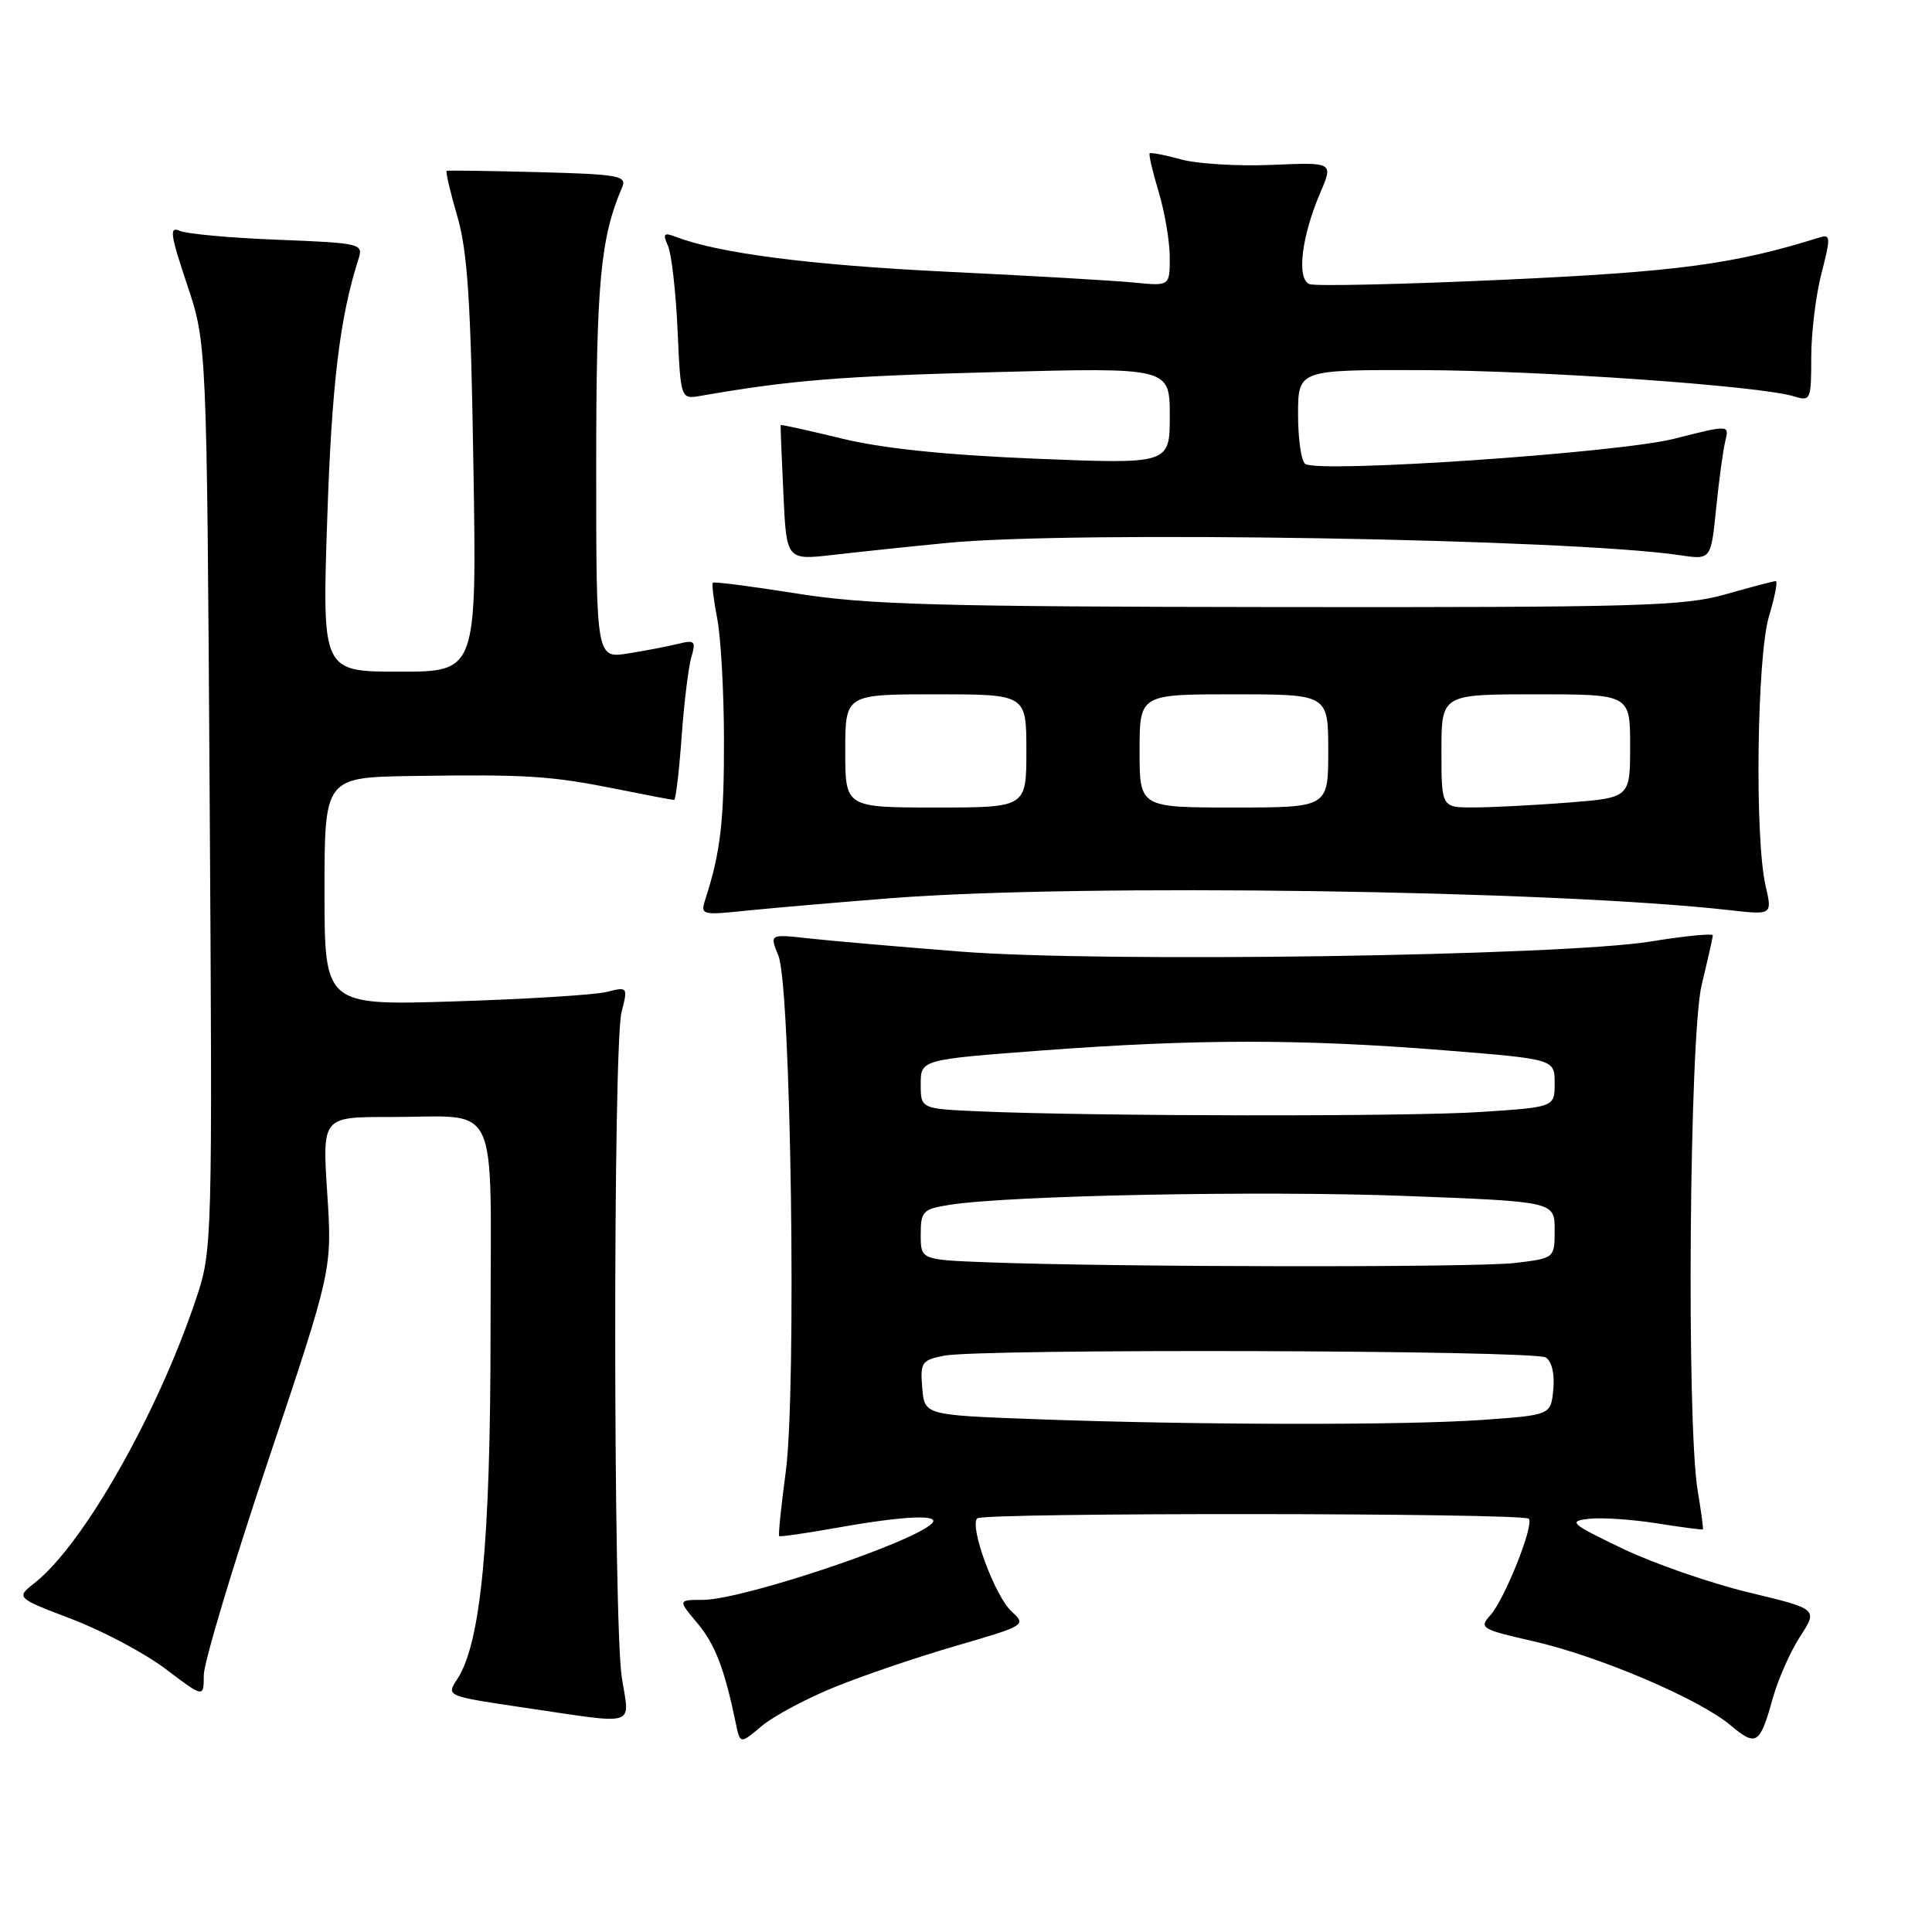 <?xml version="1.0" encoding="UTF-8" standalone="no"?>
<!DOCTYPE svg PUBLIC "-//W3C//DTD SVG 1.1//EN" "http://www.w3.org/Graphics/SVG/1.1/DTD/svg11.dtd" >
<svg xmlns="http://www.w3.org/2000/svg" xmlns:xlink="http://www.w3.org/1999/xlink" version="1.1" viewBox="0 0 256 256">
 <g >
 <path fill="currentColor"
d=" M 110.66 223.52 C 114.42 221.99 121.67 219.53 126.78 218.05 C 135.84 215.42 136.01 215.32 134.07 213.56 C 131.85 211.56 128.41 202.25 129.49 201.19 C 130.28 200.40 201.79 200.46 202.57 201.24 C 203.33 202.00 199.37 211.93 197.49 214.02 C 195.95 215.71 196.25 215.90 203.17 217.47 C 211.87 219.45 225.15 225.11 229.31 228.61 C 232.72 231.48 233.20 231.17 234.91 225.00 C 235.60 222.53 237.22 218.86 238.52 216.85 C 240.89 213.21 240.89 213.21 231.70 211.00 C 226.64 209.78 219.12 207.17 215.00 205.20 C 208.11 201.89 207.75 201.57 210.54 201.25 C 212.21 201.06 216.26 201.33 219.54 201.85 C 222.82 202.37 225.56 202.73 225.64 202.65 C 225.72 202.57 225.41 200.25 224.95 197.50 C 223.45 188.46 223.85 137.25 225.48 130.50 C 226.28 127.20 226.94 124.25 226.96 123.95 C 226.98 123.65 223.29 124.01 218.75 124.75 C 206.90 126.67 146.02 127.57 127.27 126.09 C 119.15 125.45 110.13 124.67 107.23 124.35 C 101.96 123.76 101.96 123.76 103.14 126.63 C 104.81 130.67 105.57 184.24 104.11 195.08 C 103.50 199.62 103.11 203.43 103.25 203.54 C 103.39 203.66 106.88 203.15 111.00 202.42 C 119.90 200.83 124.79 200.63 123.45 201.90 C 120.68 204.52 98.29 211.98 93.16 211.99 C 89.82 212.00 89.82 212.00 92.38 215.05 C 94.75 217.86 96.00 221.11 97.49 228.31 C 98.07 231.12 98.07 231.12 100.94 228.70 C 102.52 227.38 106.89 225.04 110.66 223.52 Z  M 82.39 222.25 C 81.25 214.87 81.22 138.59 82.36 134.11 C 83.21 130.76 83.19 130.73 80.36 131.44 C 78.79 131.83 69.74 132.39 60.25 132.69 C 43.00 133.23 43.00 133.23 43.00 118.11 C 43.00 103.00 43.00 103.00 54.75 102.82 C 69.84 102.60 72.97 102.80 81.71 104.55 C 85.67 105.35 89.10 106.00 89.32 106.00 C 89.54 106.00 89.98 102.29 90.31 97.75 C 90.63 93.21 91.22 88.42 91.60 87.10 C 92.24 84.95 92.06 84.77 89.91 85.30 C 88.58 85.63 85.59 86.21 83.25 86.58 C 79.00 87.26 79.00 87.26 79.00 61.85 C 79.00 37.50 79.55 31.55 82.44 24.81 C 83.09 23.29 81.99 23.09 71.33 22.81 C 64.82 22.64 59.36 22.56 59.19 22.64 C 59.02 22.72 59.65 25.42 60.59 28.64 C 61.96 33.33 62.39 39.96 62.73 61.75 C 63.17 89.00 63.17 89.00 52.92 89.00 C 42.68 89.00 42.68 89.00 43.36 68.75 C 43.95 50.96 45.02 42.06 47.49 34.36 C 48.16 32.28 47.88 32.21 36.84 31.77 C 30.60 31.53 24.75 31.00 23.83 30.59 C 22.41 29.96 22.55 31.01 24.78 37.67 C 27.40 45.50 27.40 45.50 27.78 105.54 C 28.16 164.88 28.13 165.66 26.00 172.04 C 20.93 187.25 11.03 204.69 4.60 209.74 C 2.10 211.71 2.10 211.71 9.54 214.55 C 13.64 216.11 19.24 219.09 21.99 221.18 C 27.00 224.97 27.00 224.97 27.00 221.98 C 27.00 220.33 30.83 207.57 35.51 193.61 C 44.02 168.23 44.02 168.23 43.36 158.11 C 42.70 148.00 42.70 148.00 51.60 148.01 C 66.51 148.04 65.00 144.85 65.00 176.37 C 65.00 204.40 63.72 217.72 60.58 222.51 C 59.12 224.74 59.12 224.74 69.31 226.25 C 84.77 228.52 83.42 228.94 82.39 222.25 Z  M 118.13 119.01 C 143.13 117.06 205.85 117.96 229.17 120.60 C 234.84 121.24 234.84 121.24 233.95 117.37 C 232.49 111.11 232.80 86.97 234.40 81.66 C 235.17 79.10 235.58 77.00 235.30 77.00 C 235.02 77.00 232.02 77.79 228.64 78.75 C 223.13 80.32 217.08 80.49 169.50 80.44 C 124.34 80.39 114.89 80.13 105.62 78.65 C 99.64 77.70 94.61 77.05 94.46 77.21 C 94.30 77.37 94.56 79.53 95.04 82.00 C 95.52 84.47 95.92 91.67 95.93 98.00 C 95.95 108.71 95.48 112.86 93.54 118.90 C 92.77 121.30 92.77 121.30 99.26 120.63 C 102.84 120.27 111.33 119.54 118.13 119.01 Z  M 125.50 71.94 C 142.22 70.30 208.12 71.40 222.60 73.57 C 226.71 74.18 226.71 74.18 227.40 67.34 C 227.78 63.58 228.33 59.55 228.62 58.40 C 229.14 56.29 229.14 56.29 221.82 58.14 C 214.43 60.01 174.95 62.71 172.96 61.48 C 172.43 61.15 172.00 58.21 172.00 54.94 C 172.00 49.00 172.00 49.00 188.25 49.04 C 204.21 49.09 233.32 51.13 237.75 52.53 C 239.91 53.20 240.00 52.99 240.00 47.33 C 240.00 44.09 240.61 39.08 241.36 36.20 C 242.59 31.46 242.56 31.00 241.11 31.46 C 229.81 35.01 222.31 36.01 199.42 37.06 C 185.95 37.68 174.30 37.94 173.52 37.65 C 171.78 36.98 172.44 31.37 174.96 25.50 C 176.67 21.50 176.67 21.50 168.51 21.85 C 164.02 22.04 158.61 21.71 156.48 21.12 C 154.35 20.53 152.49 20.18 152.34 20.32 C 152.19 20.47 152.73 22.78 153.54 25.46 C 154.34 28.13 155.00 32.03 155.00 34.11 C 155.00 37.91 155.00 37.91 150.25 37.44 C 147.64 37.18 136.44 36.53 125.36 36.00 C 107.35 35.12 95.22 33.56 89.58 31.39 C 87.95 30.77 87.79 30.95 88.51 32.58 C 88.98 33.63 89.55 38.64 89.78 43.71 C 90.19 52.91 90.19 52.91 92.85 52.45 C 104.72 50.38 111.40 49.84 131.75 49.31 C 155.00 48.69 155.00 48.69 155.00 55.10 C 155.00 61.50 155.00 61.50 137.25 60.78 C 125.27 60.29 116.90 59.42 111.50 58.10 C 107.11 57.03 103.48 56.23 103.44 56.33 C 103.41 56.42 103.57 60.49 103.80 65.37 C 104.21 74.23 104.21 74.23 110.36 73.53 C 113.74 73.14 120.55 72.42 125.50 71.94 Z  M 137.00 188.04 C 122.50 187.50 122.50 187.50 122.20 183.89 C 121.92 180.54 122.13 180.22 125.07 179.64 C 129.83 178.68 203.29 178.90 204.82 179.87 C 205.62 180.38 206.02 182.06 205.82 184.10 C 205.50 187.50 205.50 187.50 196.50 188.14 C 186.18 188.88 158.20 188.83 137.00 188.04 Z  M 130.75 167.26 C 122.00 166.92 122.00 166.92 122.00 163.59 C 122.00 160.50 122.28 160.21 125.81 159.65 C 133.62 158.40 167.14 157.74 186.25 158.47 C 206.00 159.22 206.00 159.22 206.00 162.97 C 206.00 166.72 206.00 166.72 200.75 167.35 C 195.58 167.97 147.85 167.91 130.75 167.26 Z  M 129.75 147.26 C 122.00 146.92 122.00 146.92 122.00 143.66 C 122.00 140.40 122.00 140.40 138.25 139.18 C 158.63 137.66 172.46 137.66 191.25 139.16 C 206.00 140.34 206.00 140.34 206.00 143.52 C 206.00 146.70 206.00 146.70 196.25 147.34 C 186.66 147.98 144.93 147.92 129.75 147.26 Z  M 112.00 99.50 C 112.00 92.00 112.00 92.00 124.00 92.00 C 136.00 92.00 136.00 92.00 136.00 99.50 C 136.00 107.00 136.00 107.00 124.00 107.00 C 112.00 107.00 112.00 107.00 112.00 99.50 Z  M 151.00 99.50 C 151.00 92.00 151.00 92.00 163.50 92.00 C 176.00 92.00 176.00 92.00 176.00 99.50 C 176.00 107.00 176.00 107.00 163.50 107.00 C 151.00 107.00 151.00 107.00 151.00 99.50 Z  M 191.00 99.50 C 191.00 92.00 191.00 92.00 203.50 92.00 C 216.00 92.00 216.00 92.00 216.00 98.85 C 216.00 105.70 216.00 105.70 207.75 106.35 C 203.21 106.70 197.59 106.99 195.25 106.99 C 191.00 107.00 191.00 107.00 191.00 99.50 Z "/>
</g>
</svg>